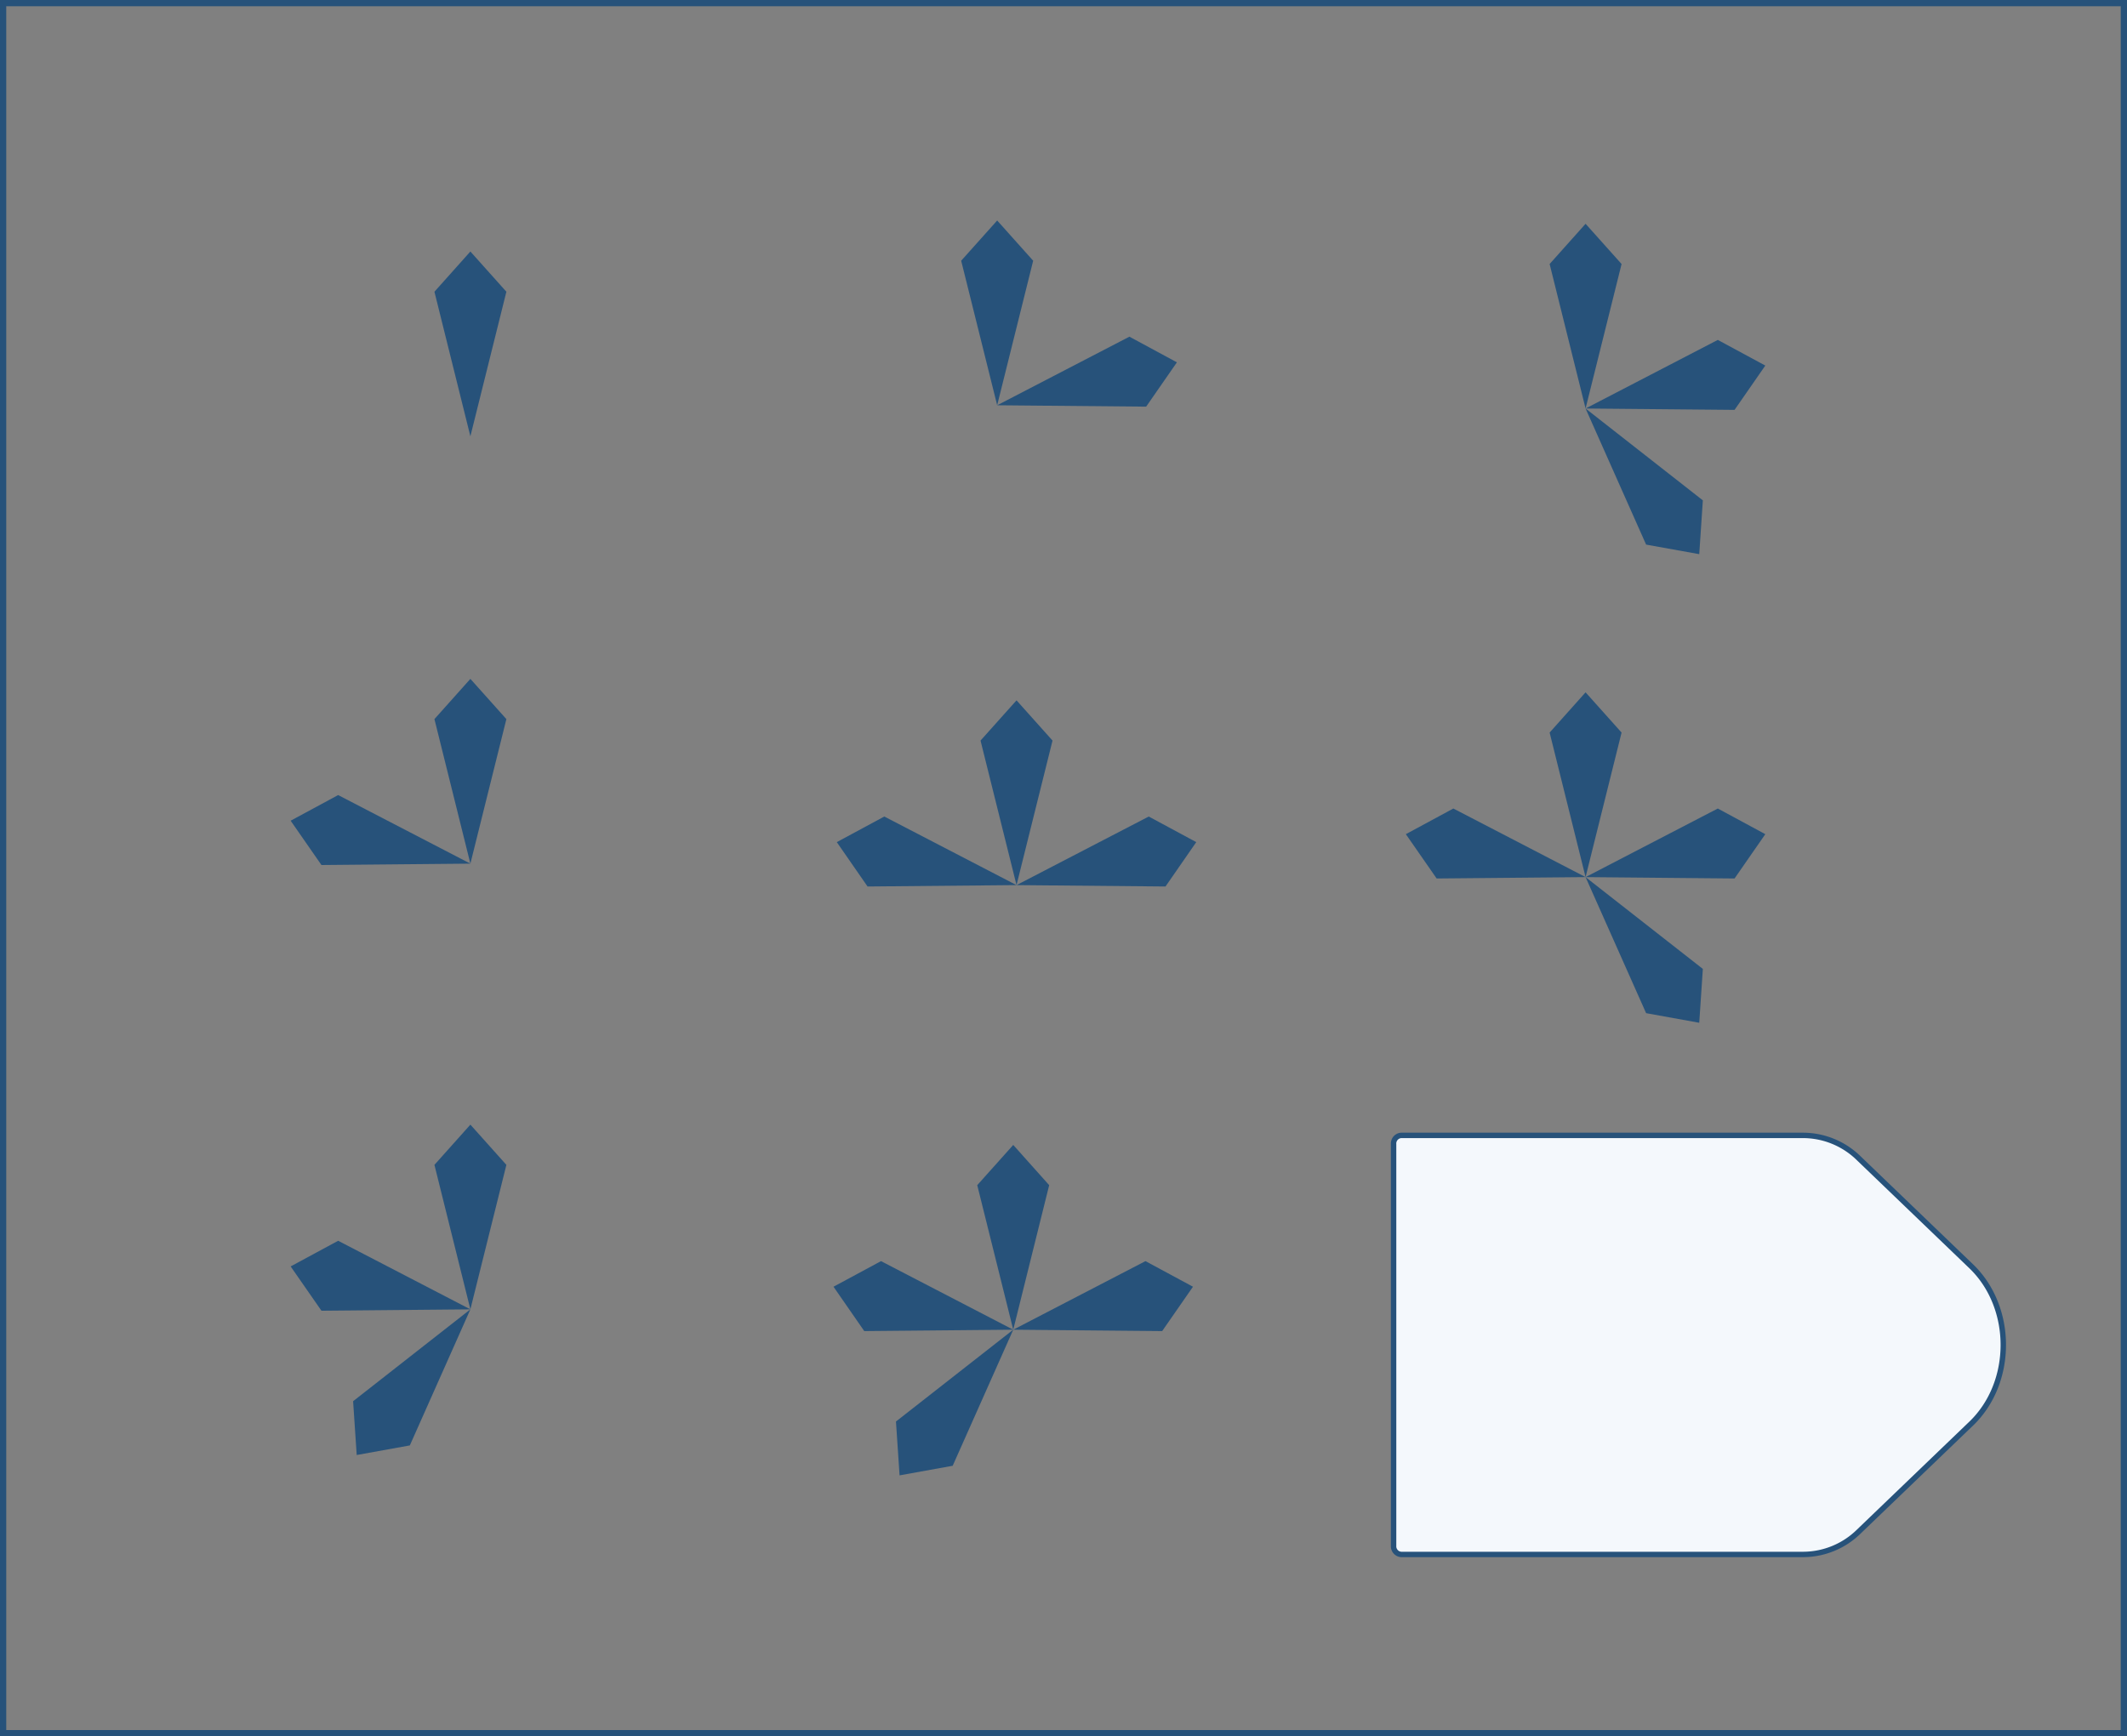 <svg xmlns="http://www.w3.org/2000/svg" viewBox="0 0 401.18 327.58">
  <rect x="0" y="0" width="401.18" height="327.58" fill="#808080" stroke="none"/>
  <defs>
    <style>
      .cls-1 {
        fill: none;
        stroke-miterlimit: 10;
        stroke-width: 1.18px;
      }

      .cls-1,
      .cls-2 {
        stroke: #27527a;
      }

      .cls-2 {
        fill: #f4f8fc;
        stroke-linejoin: round;
        stroke-width: 1.02px;
      }

      .cls-3 {
        fill: #27527a;
      }
    </style>
  </defs>
  <title>29</title>
  <g id="Layer_2" data-name="Layer 2">
    <g id="Layer_2-2" data-name="Layer 2">
      <rect class="cls-1" x="0.59" y="0.59" width="400" height="326.4" />
      <path class="cls-2"
        d="M340.18,293.27h-75.9a1.54,1.54,0,0,1-1.43-1.63V215.84a1.54,1.54,0,0,1,1.43-1.63h75.9a15.05,15.05,0,0,1,10.43,4.34l21.17,20.34c8.09,7.77,8.09,21.95,0,29.71l-21.17,20.34A15.05,15.05,0,0,1,340.18,293.27Z" />
      <polygon class="cls-3" points="299.06 77.07 305.85 49.81 299.06 42.22 292.28 49.81 299.06 77.07" />
      <polygon class="cls-3" points="299.06 77.07 327.16 77.33 332.96 68.97 324 64.13 299.06 77.07" />
      <polygon class="cls-3" points="299.06 77.07 310.48 102.75 320.5 104.55 321.18 94.4 299.06 77.07" />
      <polygon class="cls-3" points="299.06 165.48 305.85 138.21 299.06 130.62 292.28 138.21 299.06 165.48" />
      <polygon class="cls-3" points="299.06 165.48 327.16 165.74 332.96 157.38 324 152.54 299.06 165.48" />
      <polygon class="cls-3" points="299.06 165.48 270.97 165.74 265.16 157.38 274.12 152.54 299.06 165.48" />
      <polygon class="cls-3" points="299.06 165.48 310.48 191.15 320.5 192.96 321.18 182.8 299.06 165.48" />
      <polygon class="cls-3" points="188.08 76.46 194.87 49.19 188.08 41.6 181.29 49.19 188.08 76.46" />
      <polygon class="cls-3" points="188.08 76.46 216.18 76.72 221.98 68.36 213.02 63.52 188.08 76.46" />
      <polygon class="cls-3" points="191.73 166.99 198.52 139.72 191.73 132.13 184.94 139.72 191.73 166.99" />
      <polygon class="cls-3" points="191.73 166.99 219.83 167.25 225.63 158.88 216.67 154.05 191.73 166.99" />
      <polygon class="cls-3" points="191.73 166.99 163.63 167.25 157.83 158.88 166.79 154.05 191.73 166.99" />
      <polygon class="cls-3" points="191.11 250.87 197.89 223.6 191.11 216.01 184.32 223.6 191.11 250.87" />
      <polygon class="cls-3" points="191.11 250.87 219.2 251.13 225.01 242.76 216.05 237.93 191.11 250.87" />
      <polygon class="cls-3" points="191.11 250.87 163.01 251.13 157.21 242.76 166.17 237.93 191.11 250.87" />
      <polygon class="cls-3" points="191.11 250.87 179.69 276.54 169.67 278.35 168.99 268.19 191.11 250.87" />
      <polygon class="cls-3" points="88.72 82.31 95.51 55.04 88.72 47.45 81.94 55.04 88.72 82.31" />
      <polygon class="cls-3" points="88.72 162.94 95.51 135.67 88.72 128.08 81.94 135.67 88.72 162.94" />
      <polygon class="cls-3" points="88.72 162.94 60.63 163.2 54.82 154.84 63.78 150 88.72 162.94" />
      <polygon class="cls-3" points="88.72 247.03 95.51 219.77 88.72 212.18 81.94 219.77 88.72 247.03" />
      <polygon class="cls-3" points="88.72 247.03 60.63 247.29 54.82 238.93 63.78 234.09 88.72 247.03" />
      <polygon class="cls-3" points="88.72 247.03 77.3 272.7 67.28 274.51 66.6 264.36 88.72 247.03" />
    </g>
  </g>
</svg>
